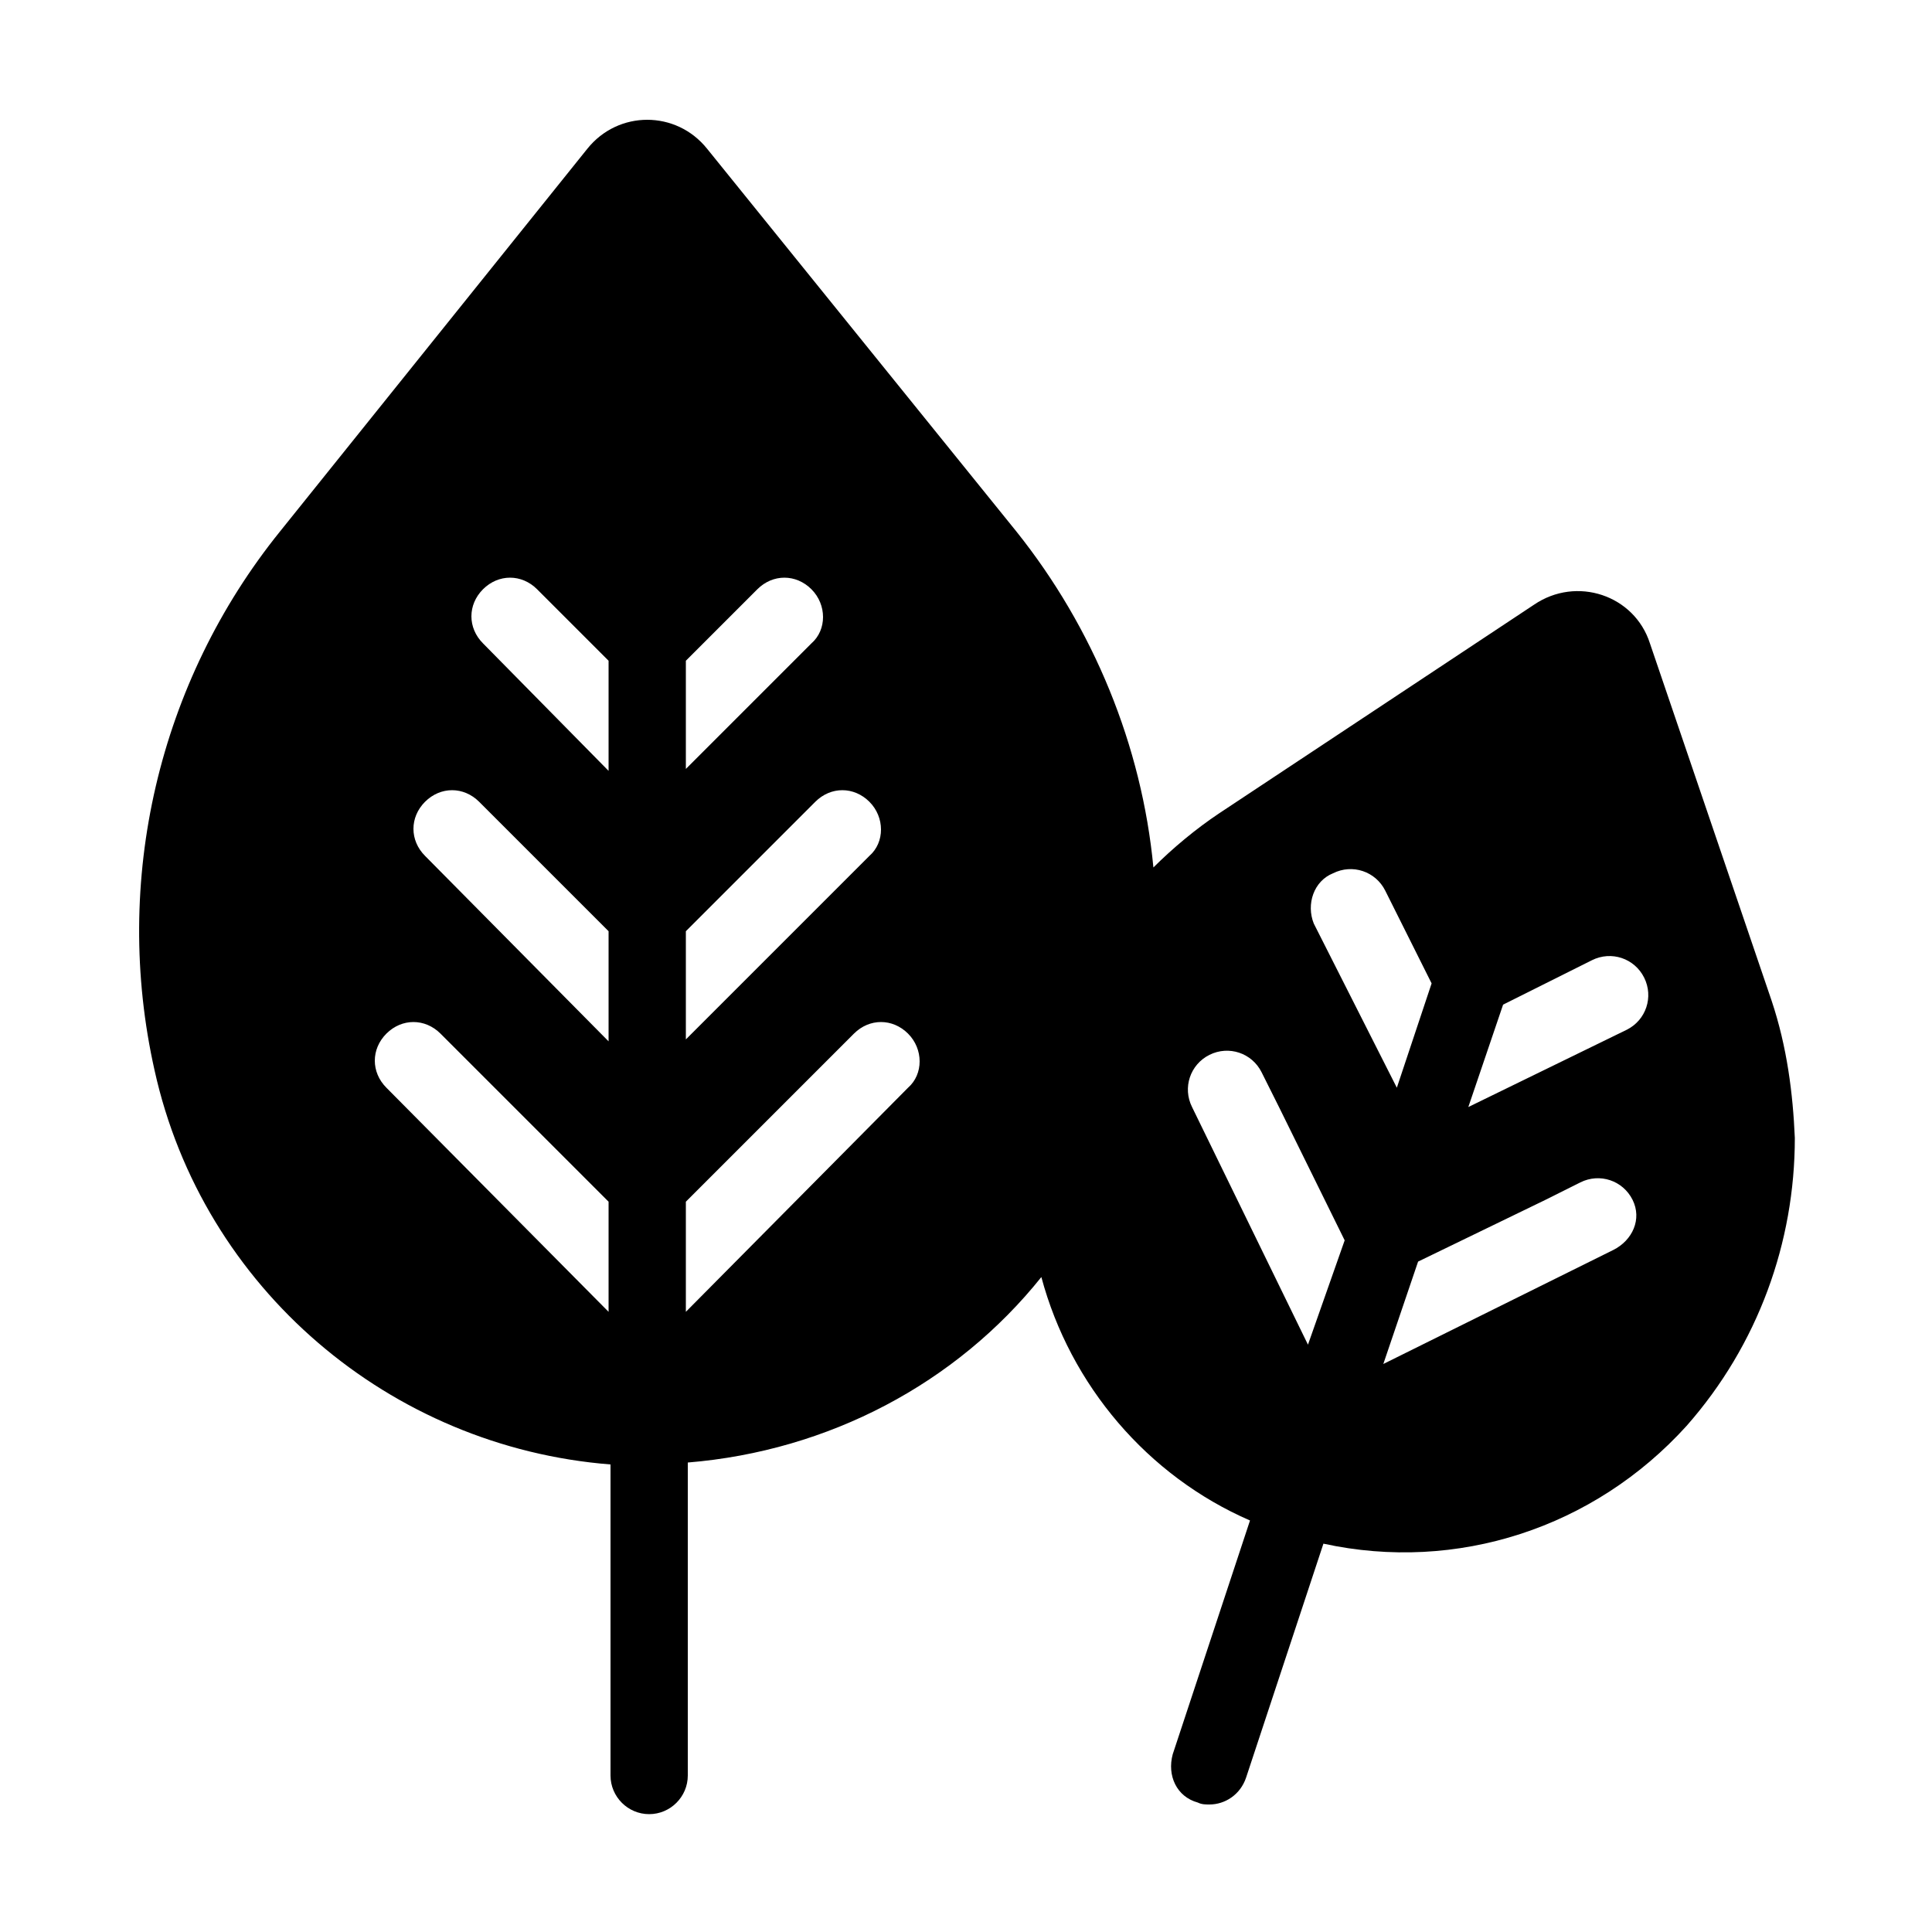 <?xml version="1.0" encoding="utf-8"?>
<!-- Generator: Adobe Illustrator 21.0.2, SVG Export Plug-In . SVG Version: 6.00 Build 0)  -->
<svg version="1.1" id="Layer_1" xmlns="http://www.w3.org/2000/svg" xmlns:xlink="http://www.w3.org/1999/xlink" x="0px" y="0px"
	 viewBox="0 0 100 100" style="enable-background:new 0 0 100 100;" xml:space="preserve">
<path d="M91.7,51.8l-6.3-18.5c-0.8-2.5-3.8-3.5-6-2L63.1,42.1c-1.2,0.8-2.4,1.8-3.4,2.8c-0.6-6.3-3.1-12.4-7.1-17.4L36.6,7.7
	c-1.6-2-4.6-2-6.2,0L14.5,27.5c-6.3,7.8-8.7,18.1-6.5,27.9c2.5,11.3,12.2,19.5,23.6,20.4v16.1c0,1.1,0.9,2,2,2c1.1,0,2-0.9,2-2V75.7
	c7.3-0.6,13.9-4.1,18.3-9.6c1.5,5.6,5.5,10.3,10.8,12.6l-4,12.1c-0.3,1.1,0.2,2.2,1.3,2.5c0.2,0.1,0.4,0.1,0.6,0.1
	c0.8,0,1.6-0.5,1.9-1.4l4-12.1c6.9,1.5,14-0.8,18.8-6.1c3.7-4.2,5.6-9.5,5.6-14.9C92.8,56.6,92.5,54.2,91.7,51.8z M31.5,67.9
	L20,56.3c-0.8-0.8-0.8-2,0-2.8c0.8-0.8,2-0.8,2.8,0l1.4,1.4l7.3,7.3V67.9z M31.5,53.9L22,44.3c-0.8-0.8-0.8-2,0-2.8
	c0.8-0.8,2-0.8,2.8,0l1.4,1.4l5.3,5.3V53.9z M31.5,39.9L25,33.3c-0.8-0.8-0.8-2,0-2.8c0.8-0.8,2-0.8,2.8,0l1.4,1.4l2.3,2.3V39.9z
	 M35.5,34.2l2.3-2.3l1.4-1.4c0.8-0.8,2-0.8,2.8,0c0.8,0.8,0.8,2.1,0,2.8l-6.5,6.5V34.2z M35.5,48.2l5.3-5.3l1.4-1.4
	c0.8-0.8,2-0.8,2.8,0c0.8,0.8,0.8,2.1,0,2.8l-9.5,9.5V48.2z M47,56.3L35.5,67.9v-5.7l7.3-7.3l1.4-1.4c0.8-0.8,2-0.8,2.8,0
	C47.8,54.3,47.8,55.6,47,56.3z M69,45.2c1-0.5,2.2-0.1,2.7,0.9l0.9,1.8l1.5,3l-1.8,5.4L68,47.8C67.6,46.8,68,45.6,69,45.2z
	 M67.7,69.6l-6-12.3c-0.5-1-0.1-2.2,0.9-2.7s2.2-0.1,2.7,0.9l0.9,1.8l3.4,6.9L67.7,69.6z M83.5,64.7l-11.9,5.9l1.8-5.3l6.6-3.2
	l1.8-0.9c1-0.5,2.2-0.1,2.7,0.9S84.5,64.2,83.5,64.7z M84.2,53.3l-8.2,4l1.8-5.3l2.8-1.4l1.8-0.9c1-0.5,2.2-0.1,2.7,0.9
	C85.6,51.6,85.2,52.8,84.2,53.3z"/>
</svg>
